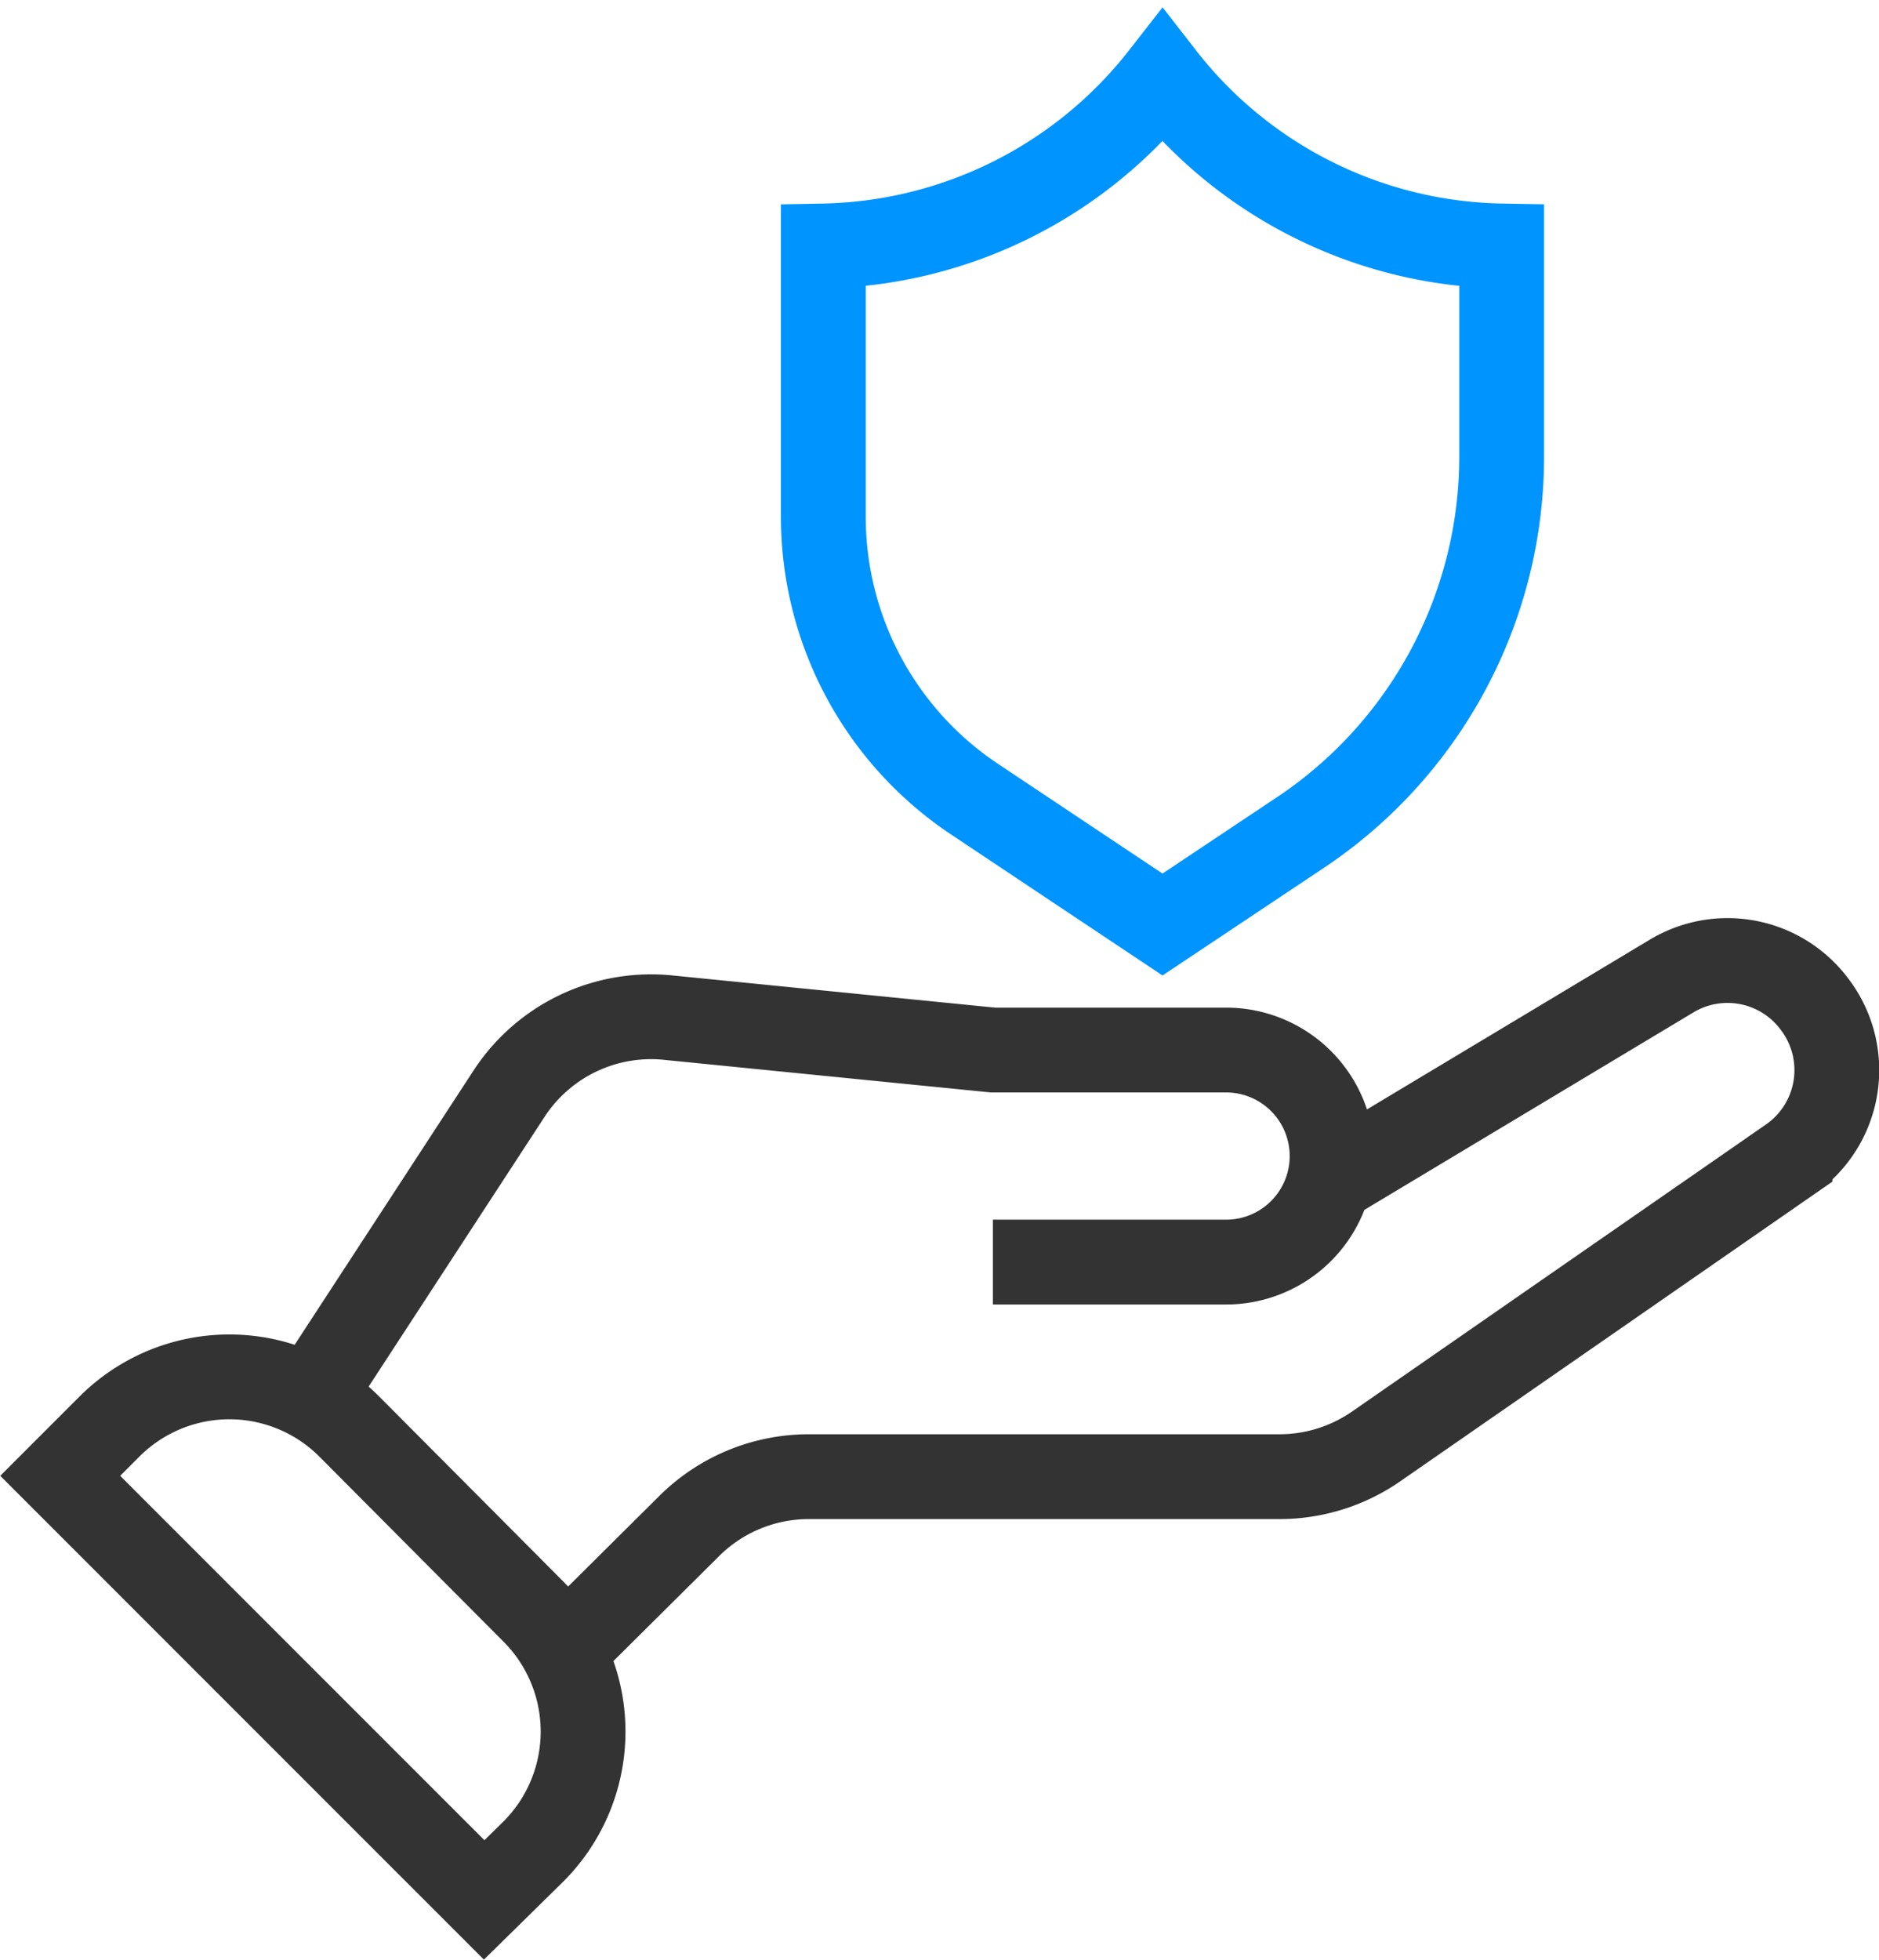 <?xml version="1.0" encoding="utf-8"?><svg xmlns="http://www.w3.org/2000/svg" viewBox="0 0 22.16 23.11" width="22.16" height="23.11"><path d="M5.71,22.4l-5-5,.58-.58a2,2,0,0,1,2.83,0L6.29,19a2,2,0,0,1,0,2.83Z" stroke="#333" fill="none"/><path d="M6.71,19.4,8.12,18a2,2,0,0,1,1.42-.59h5.54a2,2,0,0,0,1.14-.35l4.89-3.39a1.28,1.28,0,0,0,.29-1.83h0a1.28,1.28,0,0,0-1.69-.33l-4,2.4m-12,2.5L6,12.9A2,2,0,0,1,7.9,12l3.81.38h2.75a1.25,1.25,0,0,1,1.25,1.25h0a1.25,1.25,0,0,1-1.25,1.25H11.71" stroke="#333" fill="none"/><path d="M9.71,6.09V2.9a5.2,5.2,0,0,0,4-2,5.18,5.18,0,0,0,4,2V5.38a5.33,5.33,0,0,1-2.38,4.44L13.71,10.9,11.49,9.42A4,4,0,0,1,9.71,6.09Z" stroke="#0094ff" fill="none"/></svg>